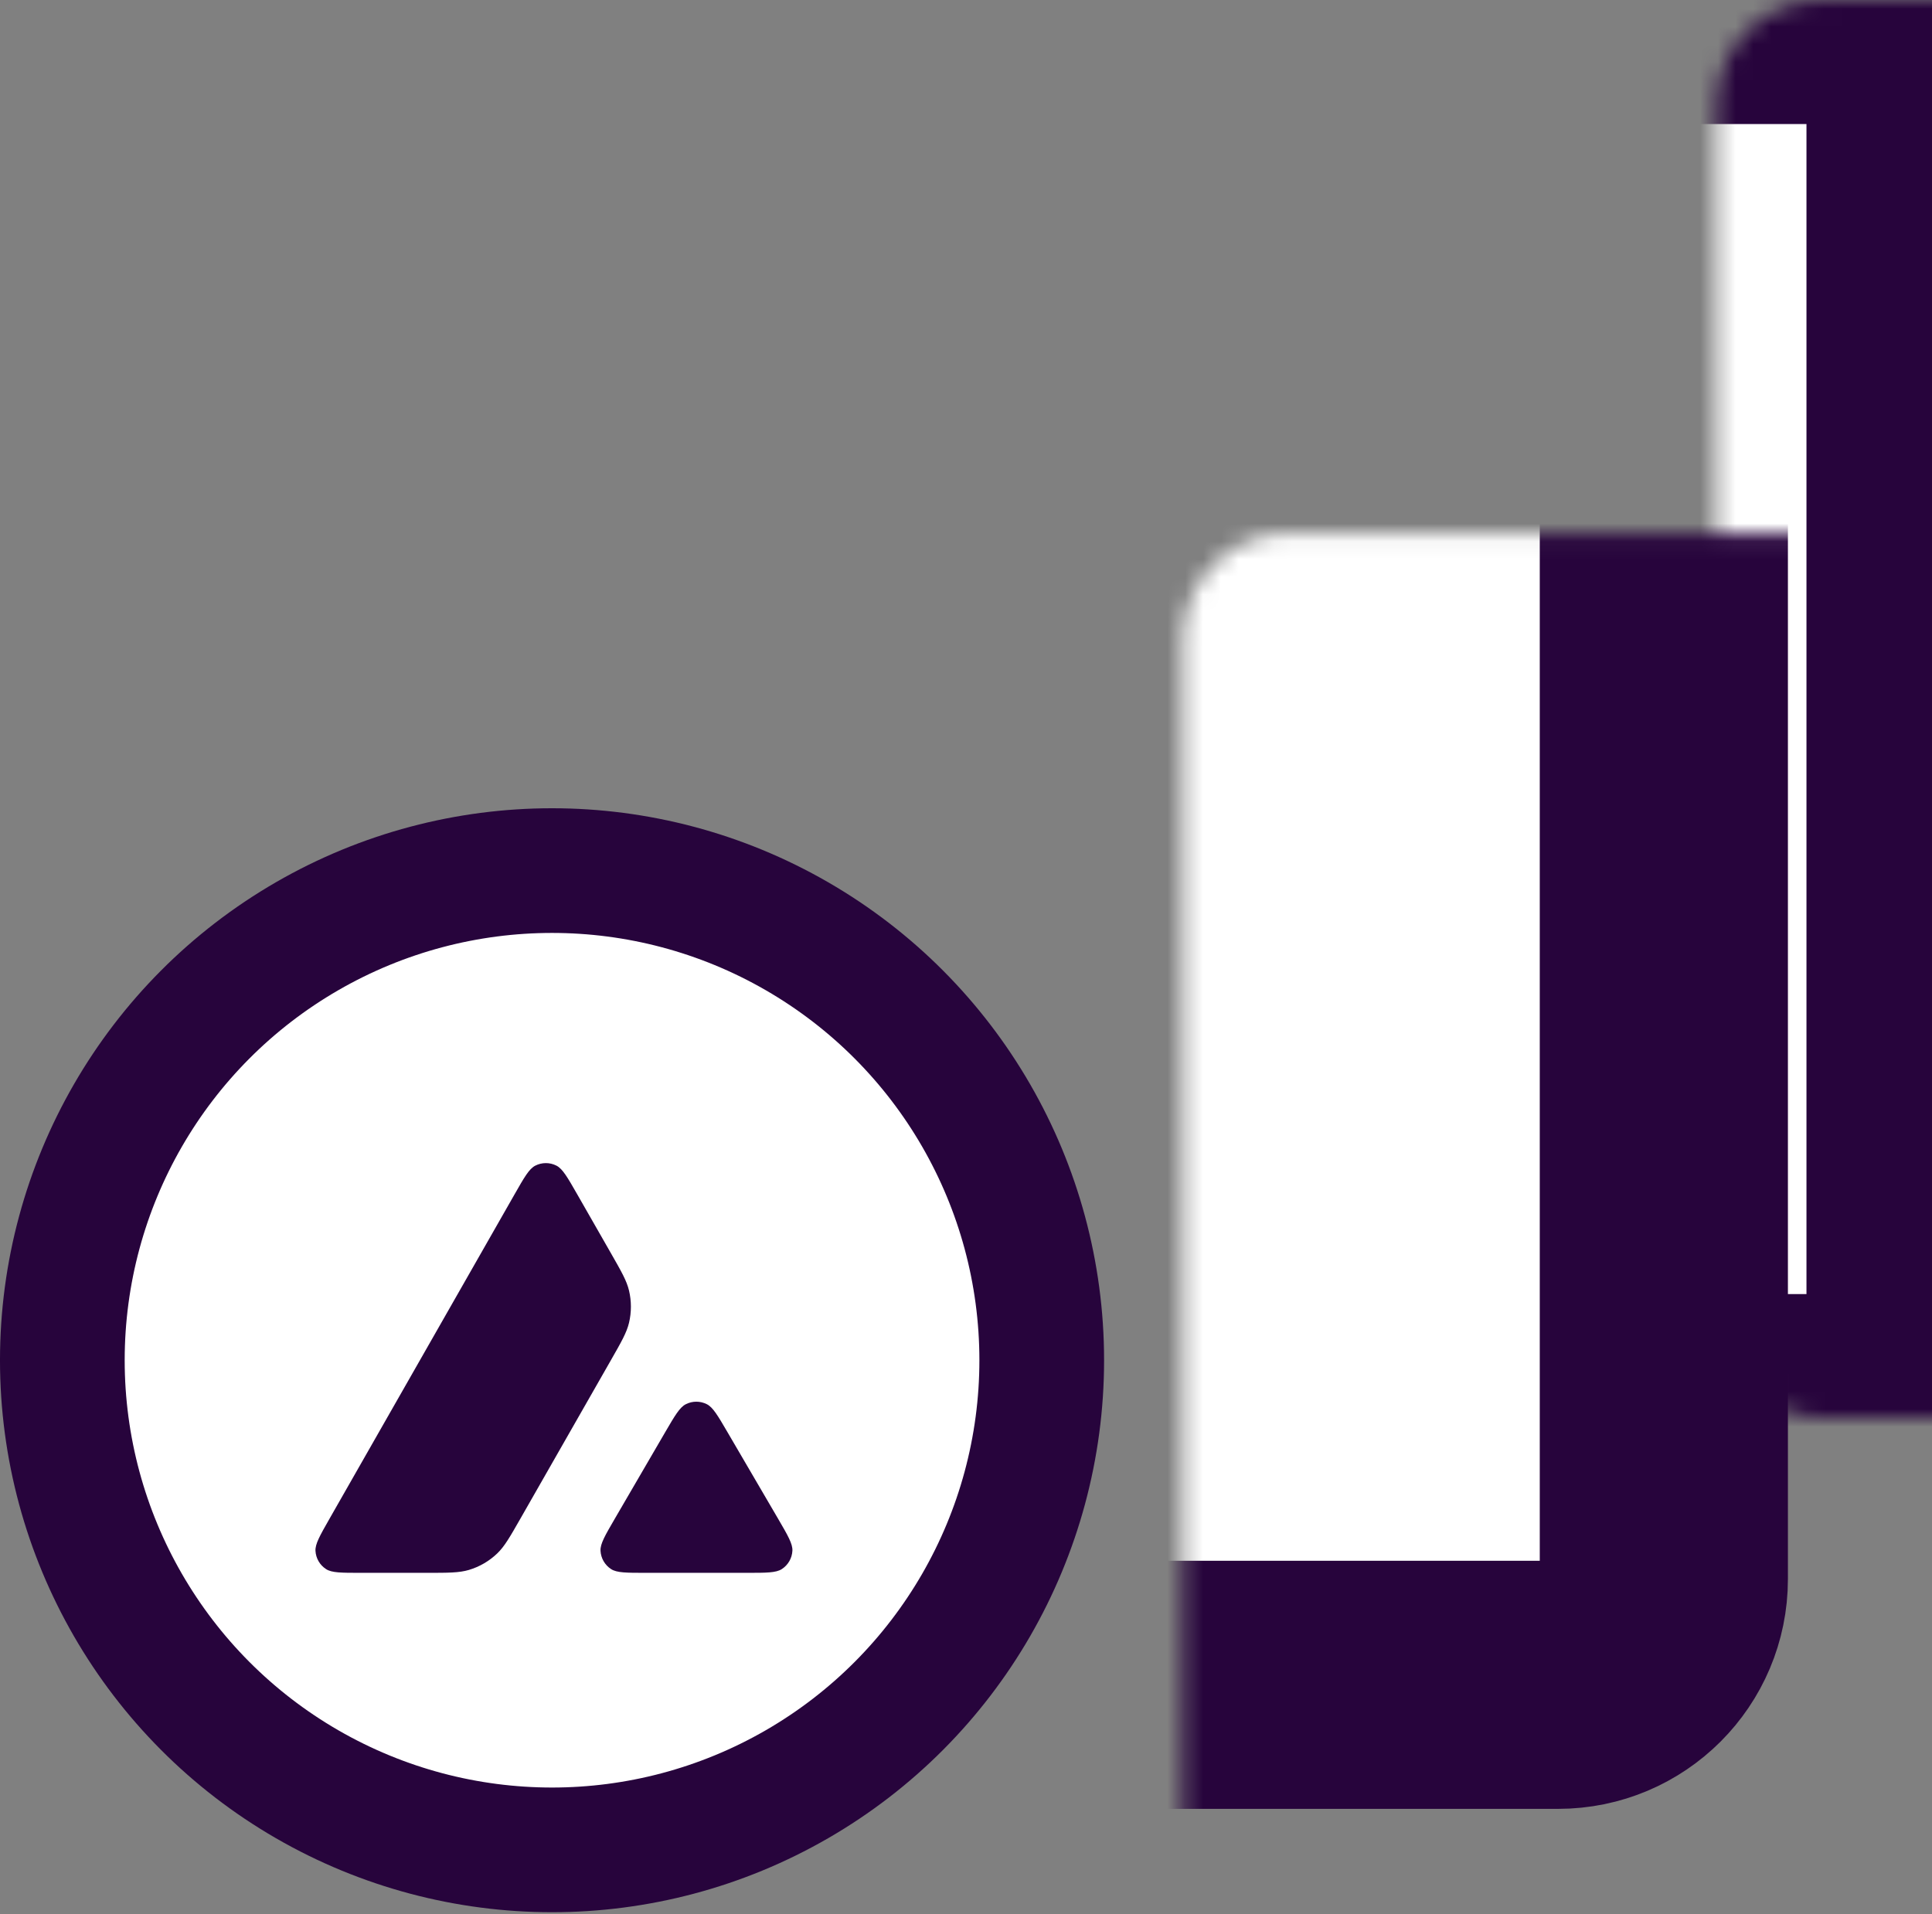 <svg xmlns="http://www.w3.org/2000/svg" width="109" height="108" fill="none" viewBox="0 0 109 108"><rect x="0" y="0" width="109" height="108" fill="#808080" stroke="none"/><mask id="path-1-inside-1" fill="#fff"><rect width="60.501" height="80.018" x="48.417" y="0" rx="5.964"/></mask><rect width="60.501" height="80.018" x="48.417" y="0" fill="#fff" stroke="#27043C" stroke-width="14" mask="url(#path-1-inside-1)" rx="5.964"/><mask id="path-2-inside-2" fill="#fff"><rect width="60.501" height="80.018" x="33.37" y="15.047" rx="5.964"/></mask><rect width="60.501" height="80.018" x="33.37" y="15.047" fill="#fff" stroke="#27043C" stroke-width="14" mask="url(#path-2-inside-2)" rx="5.964"/><circle cx="31.145" cy="76.751" r="27.628" fill="#fff" stroke="#27043C" stroke-width="7.035"/><path fill="#27043C" d="M24.072 88.747H20.351C19.265 88.747 18.721 88.747 18.396 88.537C18.044 88.309 17.822 87.927 17.799 87.509C17.777 87.122 18.046 86.65 18.584 85.706L29.032 67.388C29.578 66.43 29.851 65.951 30.198 65.773C30.574 65.58 31.019 65.58 31.395 65.772C31.742 65.95 32.016 66.428 32.564 67.385L34.46 70.699C35.057 71.743 35.356 72.265 35.487 72.815C35.63 73.415 35.63 74.039 35.488 74.639C35.357 75.189 35.059 75.711 34.462 76.756L29.37 85.672C28.765 86.731 28.463 87.261 28.048 87.657C27.597 88.088 27.05 88.406 26.452 88.584C25.902 88.747 25.292 88.747 24.072 88.747Z"/><path fill="#27043C" d="M42.137 88.747H36.446C35.349 88.747 34.801 88.747 34.475 88.535C34.122 88.305 33.901 87.92 33.88 87.5C33.861 87.111 34.137 86.637 34.688 85.69L37.529 80.811C38.074 79.876 38.347 79.408 38.692 79.233C39.065 79.043 39.505 79.043 39.879 79.232C40.224 79.407 40.497 79.874 41.043 80.809L43.894 85.687C44.447 86.635 44.724 87.109 44.706 87.499C44.685 87.919 44.464 88.305 44.111 88.534C43.785 88.747 43.236 88.747 42.137 88.747Z"/></svg>